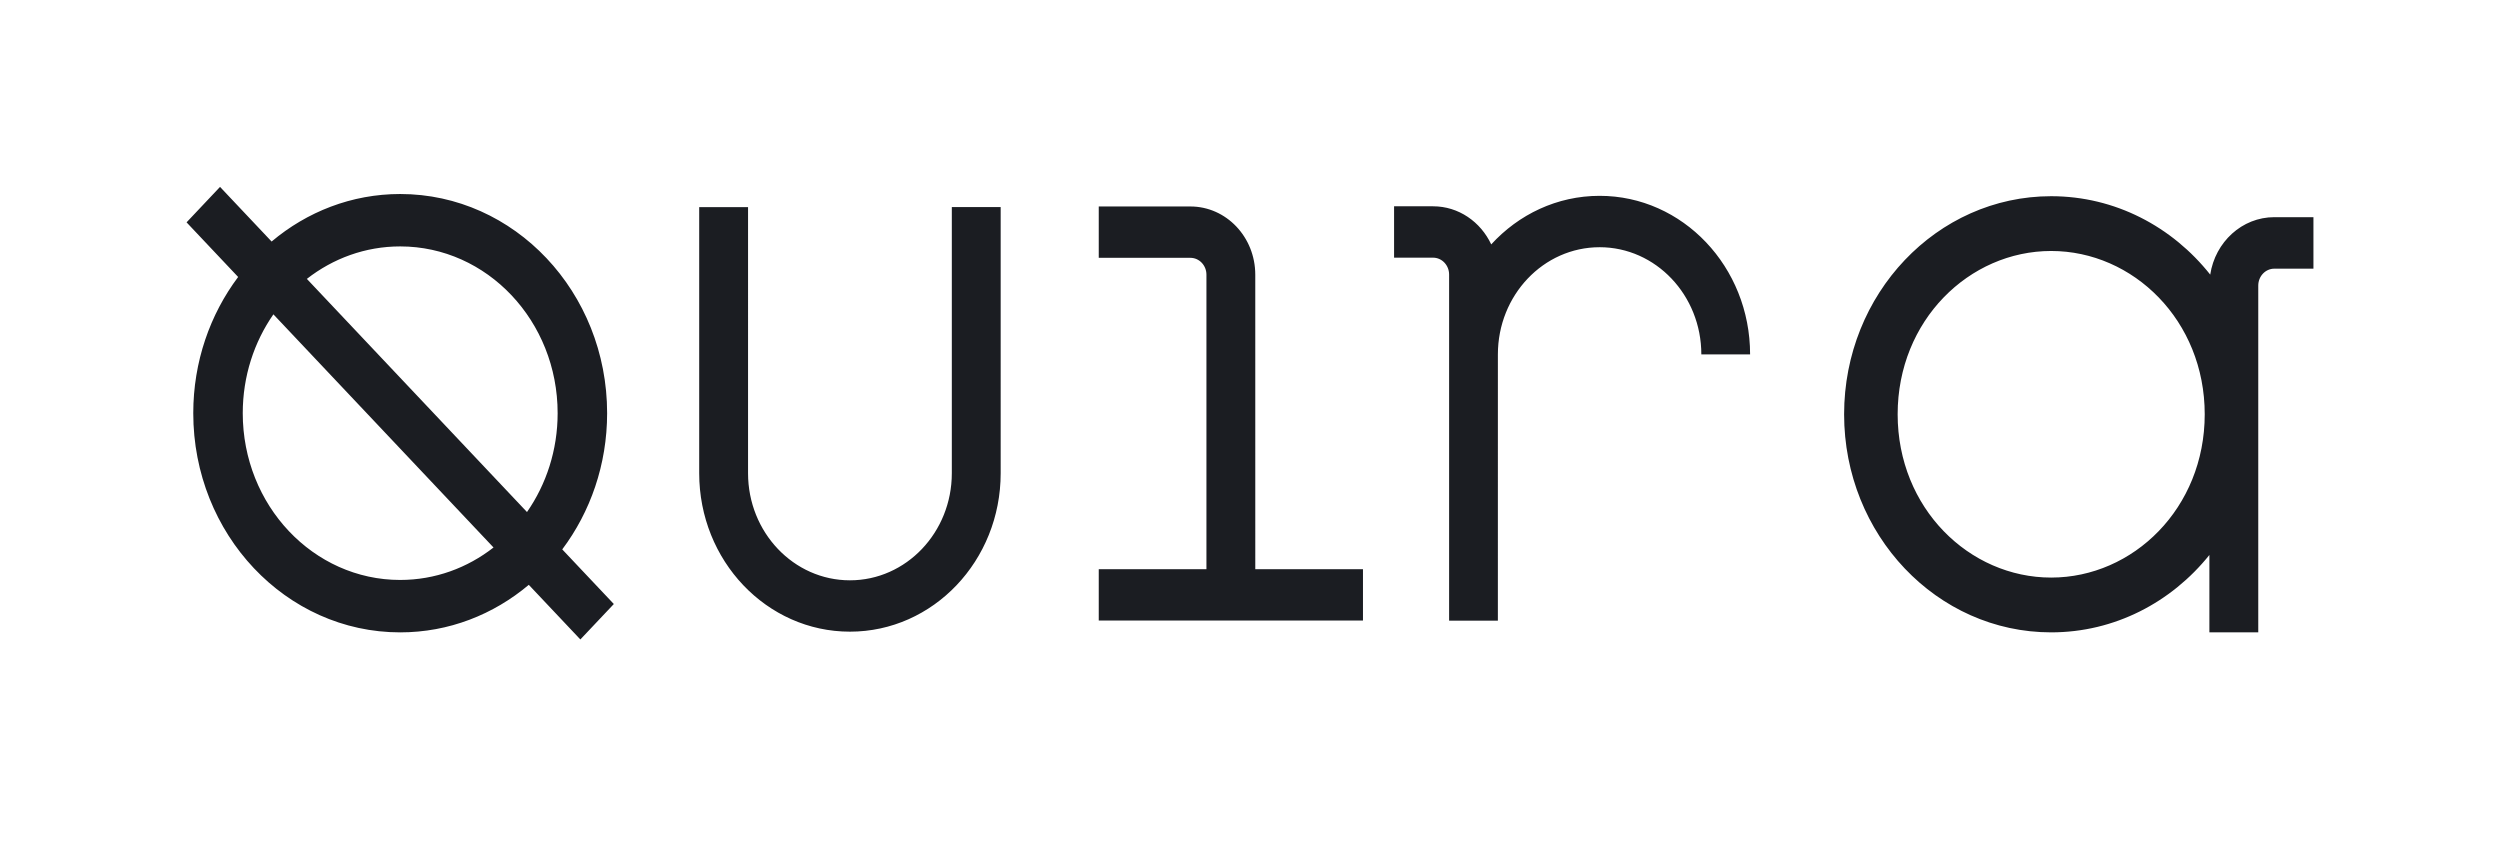 <svg xmlns="http://www.w3.org/2000/svg" width="200" height="68" fill="none"><path fill="#1B1D22" fill-rule="evenodd" d="m42.159 40.963-6.76-7.16-10.85-11.492c2.09-1.632 4.671-2.598 7.466-2.598 6.957 0 12.596 5.974 12.596 13.342 0 2.96-.912 5.695-2.452 7.908m-10.144 5.433c-6.956 0-12.595-5.973-12.595-13.341 0-2.96.912-5.695 2.452-7.908l17.61 18.652c-2.09 1.632-4.671 2.597-7.467 2.597m14.472-.848-1.507-1.597c2.245-2.992 3.59-6.777 3.59-10.896 0-9.684-7.412-17.534-16.555-17.534-3.888 0-7.462 1.424-10.286 3.802l-4.127-4.371-2.677 2.836 4.126 4.37c-2.245 2.993-3.59 6.777-3.59 10.897 0 9.684 7.412 17.535 16.554 17.535 3.89 0 7.462-1.425 10.288-3.803l4.125 4.37 2.678-2.835zm33.567-28.98h-3.908v21.288c0 4.732-3.65 8.569-8.151 8.569-4.502 0-8.151-3.837-8.151-8.569V16.568h-3.908v21.288c0 7.002 5.399 12.677 12.059 12.677s12.059-5.675 12.059-12.677zm20.369 28.969h8.615v4.108H87.9v-4.108h8.615V21.976c0-.746-.575-1.35-1.284-1.35H87.9v-4.108h7.33c2.867 0 5.192 2.444 5.192 5.458zm27.546-25.76c4.494 0 8.138 3.84 8.138 8.575h3.901c0-7.006-5.39-12.685-12.039-12.685-3.406 0-6.481 1.49-8.671 3.885-.846-1.806-2.611-3.048-4.651-3.048h-3.121v4.11h3.121c.708 0 1.282.606 1.282 1.352v27.688h3.901l.001-21.302c0-4.735 3.644-8.574 8.138-8.574m36.125 26.428c6.563 0 12.284-5.557 12.284-13.063s-5.721-13.064-12.284-13.064c-6.561 0-12.282 5.557-12.282 13.064s5.721 13.063 12.282 13.063m12.657-1.807c-3.039 3.786-7.581 6.19-12.657 6.19-9.148 0-16.565-7.811-16.565-17.446s7.417-17.447 16.565-17.447c5.114 0 9.685 2.44 12.724 6.273.397-2.605 2.542-4.596 5.128-4.596h3.129v4.12h-3.129c-.709 0-1.285.605-1.285 1.353v27.742h-3.91v-6.189" clip-rule="evenodd"/></svg>